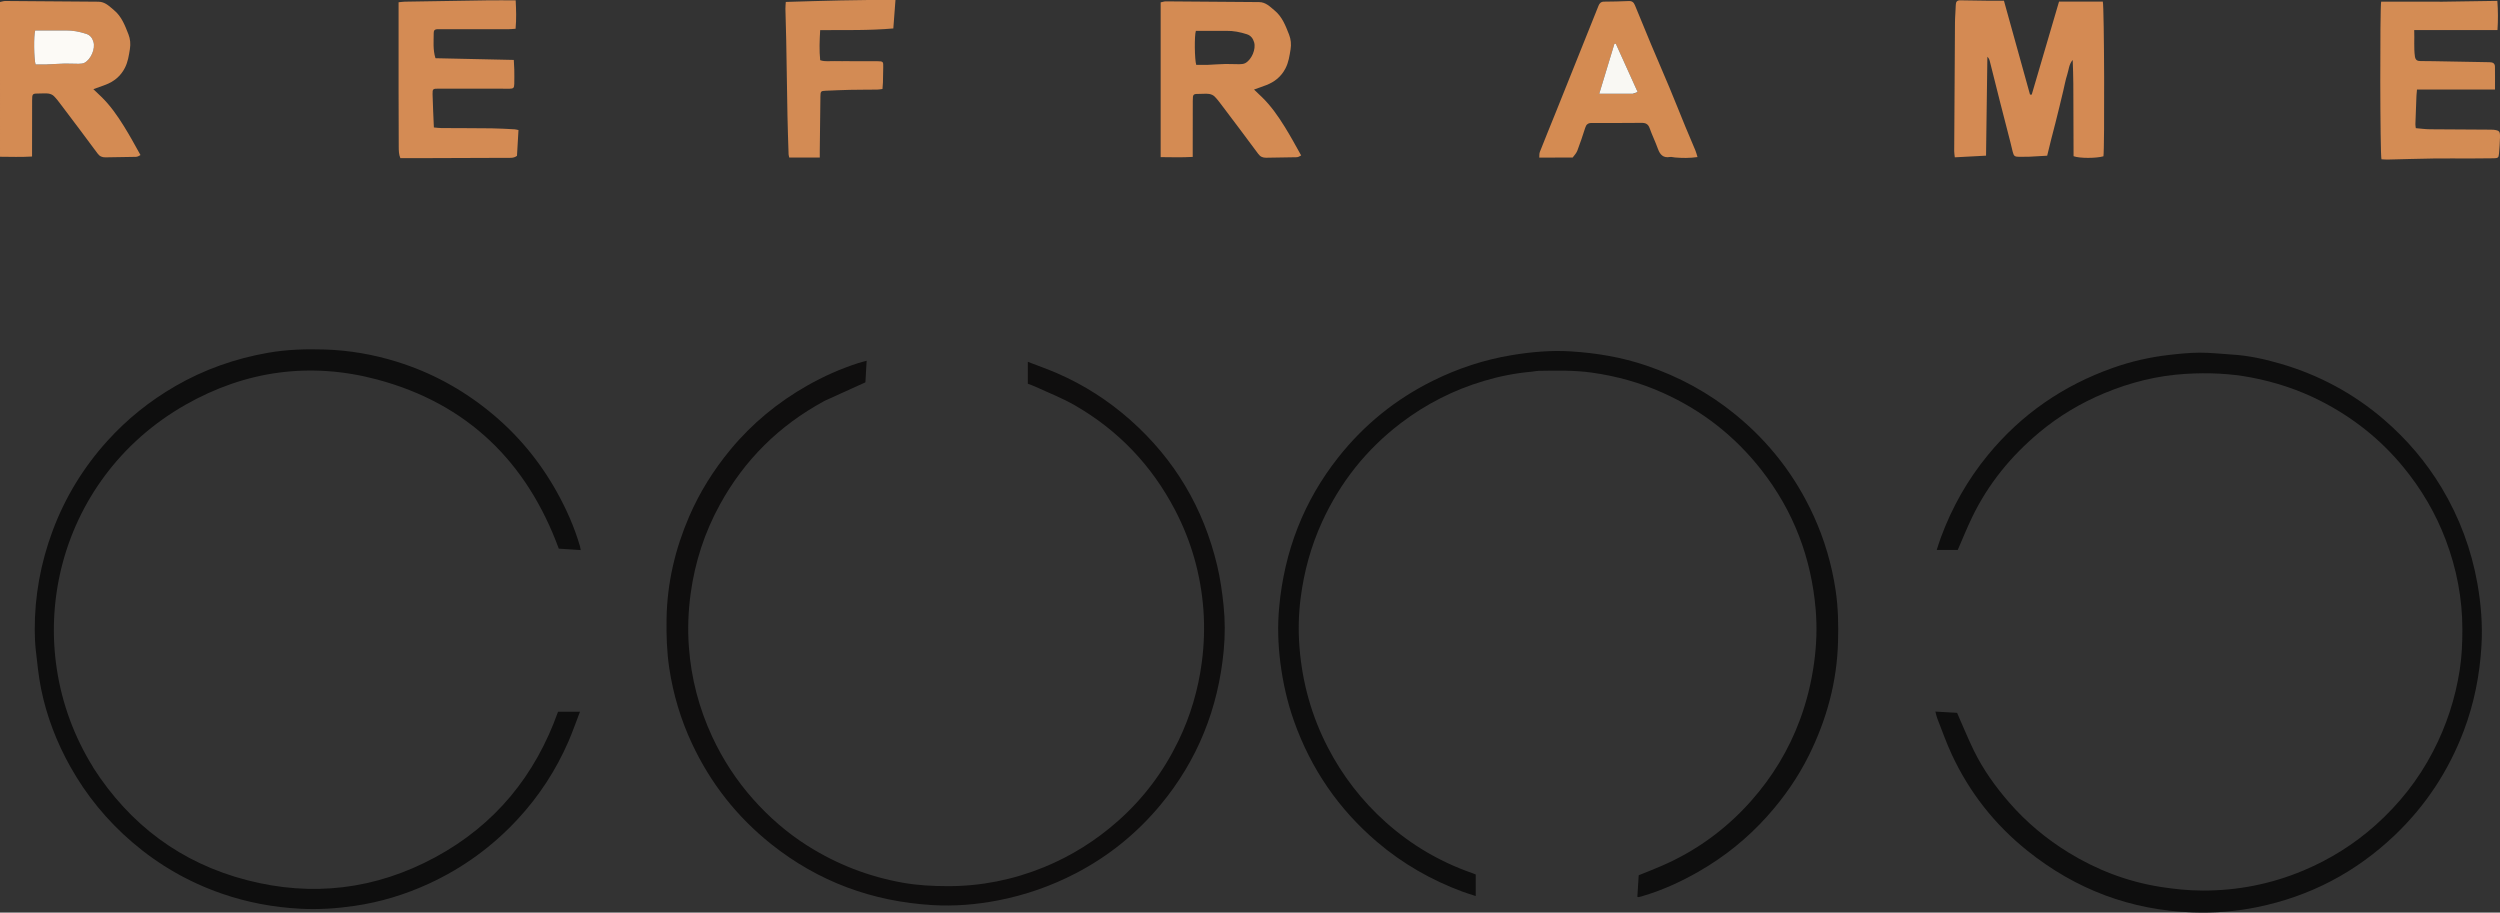 <?xml version="1.0" encoding="UTF-8"?>
<svg id="Layer_1" data-name="Layer 1" xmlns="http://www.w3.org/2000/svg" viewBox="0 0 802.54 292.95">
  <rect x="0" y="0" width="802.54" height="292.95" fill="#333333" stroke="none"/>
  <defs>
    <style>
      .cls-1 {
        fill: #d38b54;
      }

      .cls-2 {
        fill: #d48b54;
      }

      .cls-3 {
        fill: #d48b53;
      }

      .cls-4 {
        fill: #d48b52;
      }

      .cls-5 {
        fill: #0f0e0e;
      }

      .cls-6 {
        fill: #f9f8f3;
      }

      .cls-7 {
        fill: #d48c54;
      }

      .cls-8 {
        fill: #fcfaf6;
      }

      .cls-9 {
        fill: #d48a53;
      }

      .cls-10 {
        fill: #0e0e0e;
      }
    </style>
  </defs>
  <path class="cls-5" d="M264.46,128.82c-14.44,7.85-25.53,18.89-33.36,33.15-4.9,8.92-8.01,18.46-9.39,28.58-.78,5.73-.99,11.48-.56,17.21.74,9.99,3.24,19.58,7.47,28.7,3.42,7.36,7.81,14.1,13.2,20.15,5.11,5.74,10.88,10.76,17.39,14.88,9.45,5.98,19.68,9.94,30.68,11.89,4.74.84,9.54,1.08,14.35,1.09,10.69.02,20.96-2.04,30.85-6.07,8.8-3.59,16.72-8.57,23.83-14.88,8.18-7.24,14.58-15.82,19.33-25.61,3.9-8.03,6.4-16.5,7.56-25.38.73-5.61.91-11.23.5-16.82-.84-11.25-3.86-21.94-9.1-31.98-7.47-14.3-18.17-25.54-32.12-33.59-4.08-2.36-8.54-4.07-12.84-6.06-.73-.34-1.5-.58-2.3-.89v-7.04c3.27,1.27,6.39,2.36,9.41,3.67,8.64,3.75,16.46,8.77,23.52,15.03,14.23,12.62,23.45,28.23,27.85,46.68,1,4.18,1.6,8.48,2.05,12.76.51,4.84.5,9.74.05,14.58-1.76,18.56-8.38,35.19-20.32,49.55-7.57,9.1-16.62,16.44-27.17,21.92-7.94,4.13-16.27,7.03-25.04,8.72-6.94,1.34-13.96,1.91-21,1.49-19.25-1.16-36.59-7.5-51.74-19.58-11-8.77-19.46-19.53-25.41-32.25-3.61-7.71-6.03-15.79-7.3-24.21-.8-5.3-.96-10.63-.87-15.98.2-11.39,2.74-22.24,7.23-32.66,3.37-7.83,7.85-14.97,13.28-21.54,6.95-8.4,15.22-15.19,24.67-20.56,5.19-2.95,10.64-5.37,16.34-7.21.83-.27,1.68-.47,2.71-.75-.14,2.51-.28,4.84-.4,6.93-4.5,2.03-8.87,4.01-13.37,6.06Z"/>
  <path class="cls-10" d="M780.98,241.36c4.39-8.42,7.23-17.19,8.65-26.42.66-4.28.83-8.6.83-12.92,0-9.91-1.85-19.48-5.35-28.72-3.24-8.56-7.82-16.34-13.64-23.41-7.38-8.97-16.31-16-26.64-21.25-6.97-3.54-14.33-5.95-22.02-7.44-7.02-1.35-14.11-1.61-21.2-1.18-9.04.54-17.73,2.72-26.09,6.2-7.55,3.15-14.52,7.29-20.79,12.52-9.11,7.59-16.49,16.59-21.66,27.32-1.64,3.4-3.05,6.92-4.6,10.47h-6.75c.49-1.48.89-2.82,1.38-4.12,3.56-9.6,8.52-18.39,15.03-26.32,10.75-13.11,24.19-22.35,40.11-27.99,5.81-2.06,11.82-3.44,17.96-4.15,3.28-.38,6.59-.72,9.89-.74,3.44-.02,6.87.39,10.31.6,5.43.32,10.71,1.48,15.9,3.01,12.25,3.61,23.27,9.53,32.97,17.87,7.35,6.32,13.56,13.6,18.54,21.92,5.73,9.56,9.56,19.84,11.49,30.82,1.15,6.54,1.67,13.15,1.29,19.77-.54,9.41-2.35,18.6-5.7,27.45-4.86,12.8-12.18,23.96-22.1,33.43-12.52,11.94-27.23,19.66-44.18,23.12-6.85,1.4-13.75,1.94-20.74,1.69-19.89-.69-37.56-7.38-53.04-19.78-10.47-8.38-18.6-18.7-24.27-30.88-1.77-3.8-3.15-7.77-4.69-11.67-.24-.62-.36-1.29-.59-2.13,2.47.14,4.8.28,6.97.4,1.78,4.03,3.43,8.1,5.35,12.04,3.01,6.18,6.99,11.72,11.51,16.9,5.48,6.28,11.8,11.53,18.88,15.89,9.09,5.59,18.91,9.35,29.45,11.03,4.52.72,9.13,1.19,13.71,1.2,11.12.02,21.88-2.09,32.18-6.4,8.58-3.59,16.36-8.45,23.27-14.63,7.48-6.69,13.67-14.44,18.38-23.51Z"/>
  <path class="cls-10" d="M29.9,246.38c11.86,18.47,28.26,30.68,49.34,36.15,21.03,5.46,41.33,3.02,60.49-7.34,19.19-10.38,32.1-26.19,39.41-46.71h7.04c-1.28,3.32-2.38,6.51-3.72,9.59-3.98,9.14-9.36,17.41-16.12,24.74-8.18,8.87-17.75,15.85-28.72,20.89-7.62,3.5-15.56,5.91-23.84,7.11-5.75.84-11.52,1.22-17.37.91-8.63-.46-17.01-2.01-25.17-4.84-10.62-3.67-20.19-9.16-28.73-16.47-8.11-6.94-14.78-15.07-19.98-24.38-4.35-7.79-7.55-16.06-9.32-24.81-.83-4.08-1.24-8.26-1.71-12.4-.25-2.21-.34-4.45-.35-6.68-.02-10.92,1.93-21.5,5.74-31.73,4-10.72,9.87-20.34,17.53-28.82,6.35-7.04,13.68-12.91,21.9-17.66,9.25-5.34,19.17-8.82,29.65-10.67,6.07-1.07,12.22-1.26,18.4-1.06,7.89.26,15.56,1.6,23.08,3.94,11,3.42,20.93,8.83,29.85,16.11,8.77,7.15,15.88,15.7,21.39,25.56,3.11,5.57,5.69,11.37,7.48,17.51.11.38.16.77.26,1.26-2.41-.15-4.69-.3-7.05-.45-10.23-27.87-29.37-46.57-58.31-54.3-21.46-5.73-42.24-2.86-61.53,8.11-42.07,23.92-54.25,76.85-29.61,116.42Z"/>
  <path class="cls-10" d="M491.79,119.31c-5.38.47-10.47,1.49-15.45,2.98-9.69,2.89-18.58,7.4-26.64,13.53-11.1,8.45-19.5,19.06-25.3,31.73-3.57,7.81-5.8,15.99-6.88,24.49-.67,5.26-.78,10.56-.36,15.81.89,11.23,3.85,21.91,9.04,31.98,4.75,9.21,10.98,17.25,18.67,24.13,8.16,7.29,17.46,12.76,27.83,16.35.32.11.62.24,1.03.4v6.93c-1.41-.46-2.74-.85-4.04-1.33-10.14-3.73-19.39-9.02-27.61-16.02-12.39-10.55-21.28-23.55-26.71-38.89-2.15-6.07-3.55-12.34-4.36-18.71-.75-5.91-.92-11.88-.37-17.81,1.65-17.89,7.86-34.05,19.05-48.16,8.28-10.44,18.42-18.63,30.41-24.55,8.01-3.95,16.38-6.7,25.18-8.16,6.28-1.04,12.62-1.6,18.97-1.21,8.24.51,16.35,1.87,24.22,4.54,10.5,3.56,20.06,8.74,28.67,15.77,10.9,8.9,19.24,19.72,25.08,32.5,3.48,7.62,5.8,15.58,7.04,23.85.83,5.5.93,11.03.78,16.59-.34,12.78-3.62,24.82-9.25,36.23-3.55,7.2-8.1,13.74-13.47,19.73-6.39,7.13-13.74,13.04-22.03,17.79-5.77,3.31-11.81,6.05-18.21,7.92-.32.09-.65.19-.98.25-.12.02-.25-.03-.48-.07.14-2.27.28-4.55.43-6.93,2.42-.98,4.93-1.95,7.39-3.02,11.1-4.82,20.64-11.76,28.68-20.82,6.87-7.74,12.13-16.42,15.71-26.12,2.16-5.85,3.64-11.85,4.5-18.04.8-5.74,1.02-11.49.54-17.21-1.38-16.66-7.11-31.71-17.45-44.92-8.51-10.86-19.08-19.14-31.68-24.77-7.26-3.25-14.86-5.36-22.76-6.46-5.66-.79-11.34-.66-17.02-.57-.67.01-1.34.17-2.2.27Z"/>
  <path class="cls-9" d="M651.31,50.31c-5.72-.04-4.49.85-5.91-4.53-2.3-8.7-4.44-17.45-6.65-26.17-.12-.49-.32-.97-.77-1.39-.14,10.52-.28,21.03-.43,31.75-3.47.18-6.67.35-10.03.53-.08-.82-.2-1.41-.19-1.99.07-13.76.15-27.52.25-41.28.01-1.89.21-3.78.26-5.67.03-1.02.43-1.48,1.47-1.46,2.91.06,5.83.1,8.74.13,1.69.02,3.37,0,5.25,0,2.82,10.17,5.59,20.16,8.37,30.14h.55c2.92-9.93,5.83-19.88,8.76-29.85h14.06c.46,1.58.6,46.85.2,49.65-2.27.66-7.61.7-9.59-.03-.02-5.11-.04-10.31-.05-15.52,0-5.12,0-10.23-.23-15.38-1.22,1.39-1.25,3.17-1.77,4.76-.54,1.67-.84,3.41-1.25,5.12-.43,1.78-.85,3.56-1.28,5.33-.42,1.71-.84,3.42-1.27,5.12-.43,1.7-.89,3.4-1.32,5.11-.43,1.7-.83,3.41-1.3,5.3-1.94.11-3.8.22-5.86.33Z"/>
  <path class="cls-3" d="M45.09,49.78c-.49.3-.97.56-1.46.57-3.25.08-6.5.09-9.75.16-1.1.02-1.88-.31-2.57-1.25-3.85-5.22-7.77-10.4-11.68-15.58-.73-.97-1.46-1.96-2.32-2.82-.43-.43-1.12-.73-1.73-.82-.93-.13-1.89-.03-2.84-.03-2.39,0-2.42,0-2.43,2.33-.02,5.08-.02,10.16-.02,15.24,0,.81,0,1.61,0,2.67-3.52.21-6.87.09-10.29.07V.64c.7-.14,1.2-.33,1.69-.32,9.96.07,19.91.18,29.87.23,2.21.01,3.55,1.49,5.03,2.71,2.44,2.01,3.52,4.9,4.63,7.72.6,1.53.75,3.12.48,4.78-.34,2.07-.62,4.1-1.61,6.03-1.38,2.69-3.5,4.39-6.25,5.44-1.17.45-2.36.86-3.87,1.4,1.01.96,1.79,1.69,2.56,2.44,2.88,2.8,5.16,6.08,7.26,9.46,1.85,2.98,3.54,6.06,5.31,9.25M14.96,20.7c1.95-.1,3.9-.24,5.85-.29,1.47-.03,2.94.09,4.41.07.65-.01,1.39-.05,1.94-.35,2.03-1.11,3.49-4.49,2.83-6.69-.34-1.14-.97-2.14-2.33-2.58-2.14-.69-4.29-1.12-6.54-1.09-3.3.04-6.59,0-9.83,0-.5,1.47-.42,9.19.12,10.93,1,0,2.07,0,3.54,0Z"/>
  <path class="cls-2" d="M127.95,28.89c0-9.47,0-18.74,0-28.16.8-.08,1.38-.18,1.97-.19,8.87-.15,17.74-.3,26.62-.43,2.9-.04,5.81,0,9,0,.15,2.99.26,5.92-.03,9.12-.75.05-1.46.14-2.17.14-7.18,0-14.37,0-21.55,0-.47,0-.95,0-1.42,0-.74,0-1.14.39-1.14,1.12,0,2.69-.31,5.4.56,8.2,8.32.18,16.63.36,25.15.55.05,1.04.13,2.03.15,3.02.02,1.56.04,3.12,0,4.68-.04,1.32-.25,1.51-1.58,1.55-.95.03-1.9-.03-2.85-.03-6.64,0-13.28,0-19.93,0-1.74,0-1.91.07-1.87,1.8.08,3.5.27,7,.42,10.66.91.08,1.63.18,2.35.19,5.42.04,10.84.02,16.26.09,2.44.03,4.87.19,7.31.31.32.02.64.12,1.24.24-.16,2.79-.32,5.53-.48,8.27-1.01.79-2.12.65-3.18.65-9.42.04-18.84.07-28.26.1-1.96,0-3.91,0-5.99,0-.54-1.22-.52-2.5-.53-3.77-.03-5.96-.04-11.93-.05-18.1Z"/>
  <path class="cls-7" d="M783.2.56c6.22-.09,12.23-.19,18.49-.28.23,3.14.26,6.14.04,9.38h-26.73c.12,2.99-.16,5.73.23,8.48.16,1.13.77,1.47,1.79,1.46,1.36,0,2.71.02,4.07.04,6.03.11,12.05.25,18.08.33,1.07.01,1.74.35,1.75,1.46.04,2.35.01,4.71.01,7.32h-25.04c-.07.83-.15,1.42-.17,2-.12,3.04-.24,6.07-.34,9.11-.01.33.06.66.13,1.28,1.52.13,3.04.35,4.56.36,6.44.07,12.88.08,19.32.12.34,0,.68-.01,1.02.03,1.93.23,2.17.45,2.13,2.42-.04,1.76-.17,3.52-.32,5.27-.11,1.27-.31,1.44-1.69,1.47-2.44.05-4.88.06-7.32.06-4.05,0-8.11-.04-12.16.01-4.88.07-9.75.23-14.63.34-.66.01-1.32-.06-1.93-.09-.45-1.55-.52-48.44-.1-50.59,6.18,0,12.39,0,18.8,0Z"/>
  <path class="cls-4" d="M504.9,50.56c-3.6.04-7.05.04-10.77.04.05-.6-.03-1.28.19-1.84,1.68-4.28,3.43-8.53,5.15-12.8,2.45-6.09,4.89-12.18,7.33-18.28,2.12-5.27,4.24-10.54,6.34-15.82.34-.84.81-1.32,1.79-1.33,2.64-.02,5.28-.07,7.92-.19,1.06-.05,1.6.39,1.98,1.32,1.7,4.2,3.43,8.39,5.18,12.56,1.96,4.67,4,9.32,5.95,14,1.72,4.12,3.36,8.28,5.06,12.41,1.06,2.57,2.17,5.11,3.23,7.67.25.6.4,1.24.68,2.12-2.57.36-4.91.33-7.25.13-.54-.04-1.09-.24-1.61-.15-2.17.37-3.18-.76-3.86-2.64-.8-2.23-1.85-4.36-2.64-6.59-.47-1.34-1.27-1.74-2.59-1.73-5.35.05-10.71.05-16.06.04-1.13,0-1.71.46-2.04,1.54-.77,2.45-1.61,4.89-2.51,7.29-.3.79-.88,1.46-1.5,2.23M524.38,30.08c.4-.17.79-.33,1.32-.55-2.38-5.28-4.69-10.39-7-15.49-.15.02-.31.05-.46.07-1.59,5.25-3.19,10.5-4.85,15.98,3.78,0,7.21,0,10.99,0Z"/>
  <path class="cls-1" d="M272.66,19.65c3.12,0,6.03-.01,8.95,0,1.9.01,1.97.12,1.92,1.94-.05,1.63-.05,3.25-.09,4.88-.02.66-.09,1.33-.15,2.1-.64.08-1.16.18-1.68.19-2.91.04-5.83.02-8.74.08-2.64.06-5.28.18-7.91.29-1.41.06-1.57.21-1.59,1.73-.08,5.83-.14,11.65-.21,17.48,0,.73,0,1.46,0,2.24h-9.8c-.11-.52-.2-.78-.21-1.04-.13-4.13-.28-8.26-.36-12.39-.15-8.06-.25-16.12-.4-24.18-.06-3.38-.19-6.77-.26-10.15-.01-.66.07-1.32.12-2.2,11.72-.35,23.32-.73,35.21-.62-.24,3.2-.46,6.12-.69,9.13-7.86.69-15.56.48-23.48.54-.2,3.33-.32,6.46,0,9.65,1.62.55,3.18.24,4.71.29,1.49.05,2.98.01,4.68.01Z"/>
  <path class="cls-8" d="M14.76,20.7c-1.27,0-2.34,0-3.34,0-.54-1.74-.63-9.46-.12-10.93,3.23,0,6.53.03,9.83,0,2.25-.03,4.4.4,6.54,1.09,1.36.44,1.99,1.44,2.33,2.58.66,2.2-.8,5.58-2.83,6.69-.55.3-1.28.34-1.94.35-1.47.02-2.94-.1-4.41-.07-1.95.05-3.9.19-6.05.29Z"/>
  <path class="cls-6" d="M524.21,30.08c-3.61,0-7.04,0-10.82,0,1.66-5.48,3.26-10.73,4.85-15.98.15-.02.31-.05.46-.07,2.31,5.11,4.61,10.22,7,15.49-.53.22-.92.39-1.5.56Z"/>
  <path class="cls-3" d="M417.68,49.9c-.49.3-.97.56-1.46.57-3.25.08-6.5.09-9.75.16-1.1.02-1.88-.31-2.57-1.25-3.85-5.22-7.77-10.4-11.68-15.58-.73-.97-1.46-1.96-2.32-2.82-.43-.43-1.12-.73-1.73-.82-.93-.13-1.89-.03-2.84-.03-2.39,0-2.42,0-2.43,2.33-.02,5.08-.02,10.16-.02,15.24,0,.81,0,1.61,0,2.67-3.52.21-6.87.09-10.29.07V.76c.7-.14,1.2-.33,1.69-.32,9.96.07,19.91.18,29.87.23,2.21.01,3.55,1.49,5.03,2.71,2.44,2.01,3.52,4.9,4.63,7.72.6,1.53.75,3.12.48,4.78-.34,2.07-.62,4.1-1.61,6.03-1.38,2.69-3.5,4.39-6.25,5.44-1.17.45-2.36.86-3.87,1.4,1.01.96,1.79,1.69,2.56,2.44,2.88,2.8,5.16,6.08,7.26,9.46,1.85,2.98,3.54,6.06,5.31,9.25M387.56,20.83c1.95-.1,3.9-.24,5.85-.29,1.47-.03,2.94.09,4.41.07.65-.01,1.39-.05,1.94-.35,2.03-1.11,3.49-4.49,2.83-6.69-.34-1.14-.97-2.14-2.33-2.58-2.14-.69-4.29-1.12-6.54-1.09-3.3.04-6.59,0-9.83,0-.5,1.47-.42,9.19.12,10.93,1,0,2.07,0,3.54,0Z"/>
</svg>
